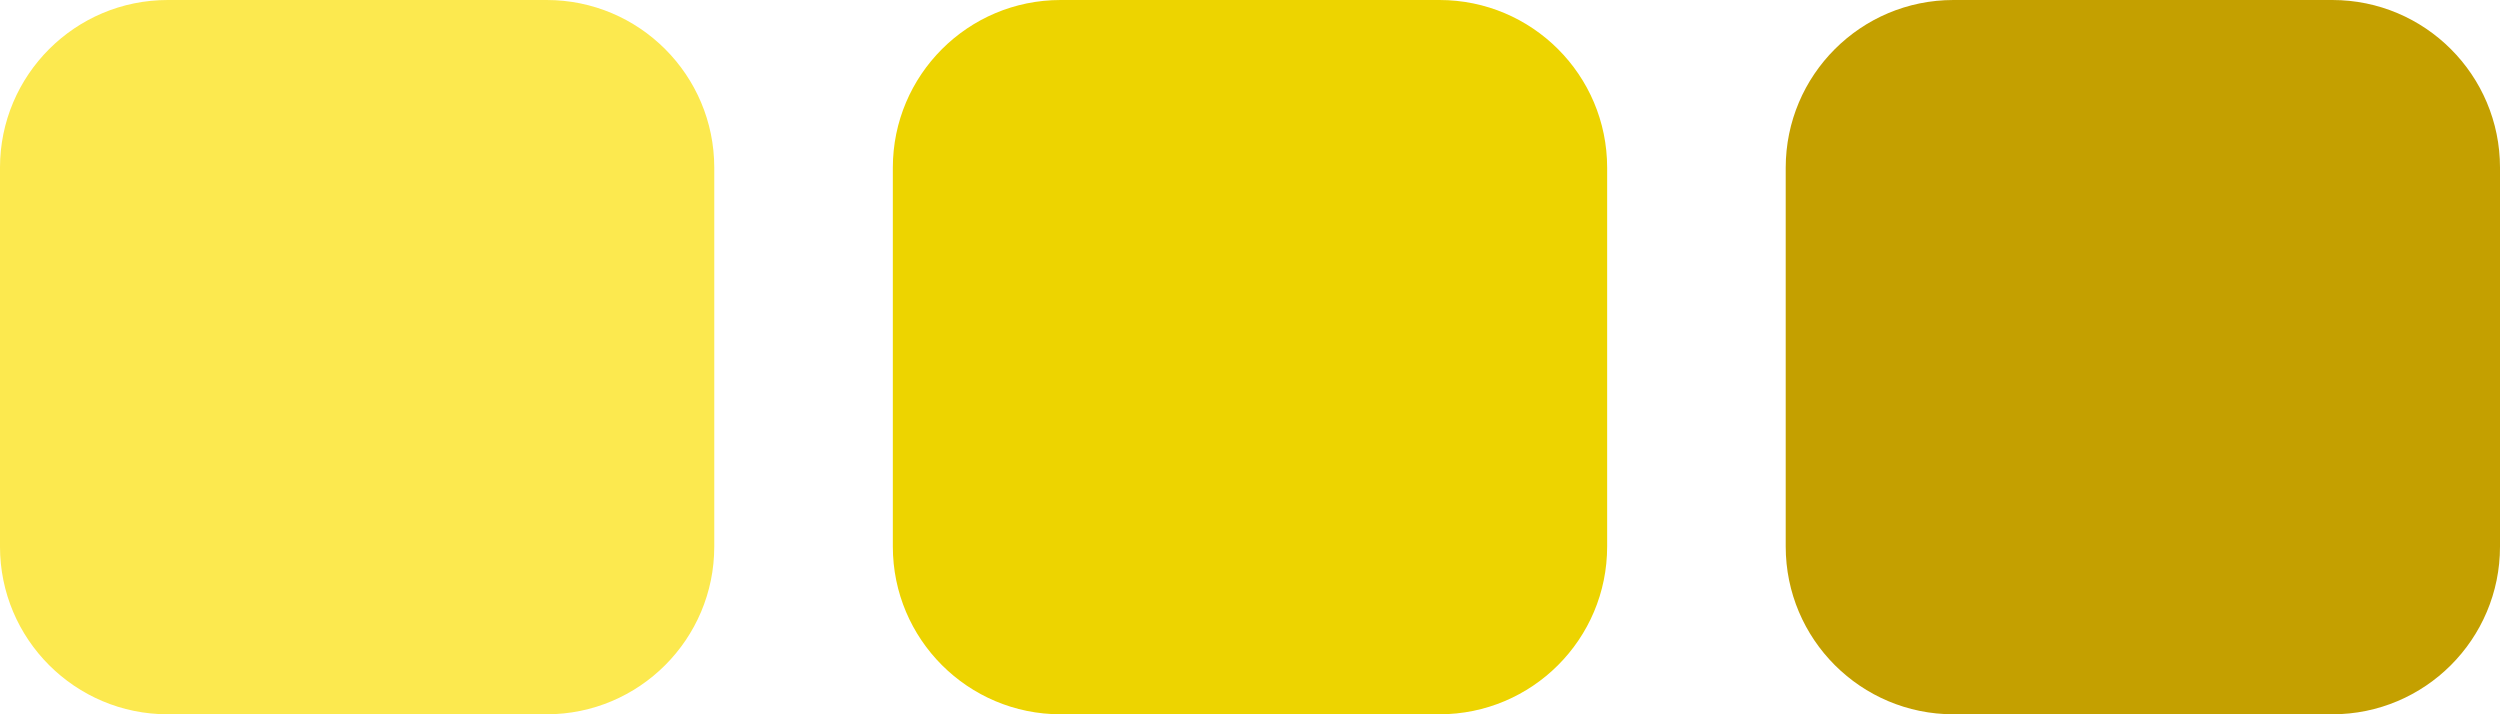 <?xml version="1.0" encoding="UTF-8" standalone="no"?>
<!-- Created with Inkscape (http://www.inkscape.org/) -->

<svg
   xmlns:dc="http://purl.org/dc/elements/1.1/"
   xmlns:cc="http://creativecommons.org/ns#"
   xmlns:rdf="http://www.w3.org/1999/02/22-rdf-syntax-ns#"
   xmlns:svg="http://www.w3.org/2000/svg"
   xmlns="http://www.w3.org/2000/svg"
   xmlns:sodipodi="http://sodipodi.sourceforge.net/DTD/sodipodi-0.dtd"
   xmlns:inkscape="http://www.inkscape.org/namespaces/inkscape"
   width="168.002"
   height="48"
   id="svg3202"
   version="1.1"
   inkscape:version="0.48.4 r9939"
   sodipodi:docname="butter.svg">
  <defs
     id="defs3204" />
  <sodipodi:namedview
     id="base"
     pagecolor="#ffffff"
     bordercolor="#666666"
     borderopacity="1.0"
     inkscape:pageopacity="0.0"
     inkscape:pageshadow="2"
     inkscape:zoom="1"
     inkscape:cx="90.733538"
     inkscape:cy="15.915525"
     inkscape:document-units="px"
     inkscape:current-layer="layer1"
     showgrid="true"
     fit-margin-top="0"
     fit-margin-left="0"
     fit-margin-right="0"
     fit-margin-bottom="0"
     inkscape:window-width="1920"
     inkscape:window-height="1013"
     inkscape:window-x="0"
     inkscape:window-y="27"
     inkscape:window-maximized="1">
    <inkscape:grid
       type="xygrid"
       id="grid3255"
       empspacing="5"
       visible="true"
       enabled="true"
       snapvisiblegridlinesonly="true"
       originx="-1e-05px"
       originy="1.9816894e-05px" />
  </sodipodi:namedview>
  <g
     inkscape:label="Layer 1"
     inkscape:groupmode="layer"
     id="layer1"
     transform="translate(-333.914,-495.841)">
    <path
       inkscape:connector-curvature="0"
       style="fill:#fce94f"
       d="m 345.186,495.841 25.459,0 c 6.223,0 11.268,5.045 11.268,11.271 l 0,25.457 c 0,6.225 -5.045,11.273 -11.268,11.273 l -25.459,0 c -6.223,0 -11.273,-5.047 -11.273,-11.273 l 0,-25.457 c 0,-6.225 5.049,-11.271 11.273,-11.271 z"
       id="rect301_1_" />
    <path
       inkscape:connector-curvature="0"
       style="fill:#edd400"
       d="m 405.188,495.841 25.455,0 c 6.227,0 11.273,5.045 11.273,11.271 l 0,25.457 c 0,6.225 -5.045,11.273 -11.273,11.273 l -25.455,0 c -6.227,0 -11.275,-5.047 -11.275,-11.273 l 0,-25.457 c 0,-6.225 5.047,-11.271 11.275,-11.271 z"
       id="rect302_1_" />
    <path
       inkscape:connector-curvature="0"
       style="fill:#c4a000"
       d="m 465.188,495.841 25.457,0 c 6.225,0 11.271,5.045 11.271,11.271 l 0,25.457 c 0,6.225 -5.045,11.273 -11.271,11.273 l -25.457,0 c -6.225,0 -11.273,-5.047 -11.273,-11.273 l 0,-25.457 c 0,-6.225 5.047,-11.271 11.273,-11.271 z"
       id="rect303_1_" />
  </g>
</svg>
